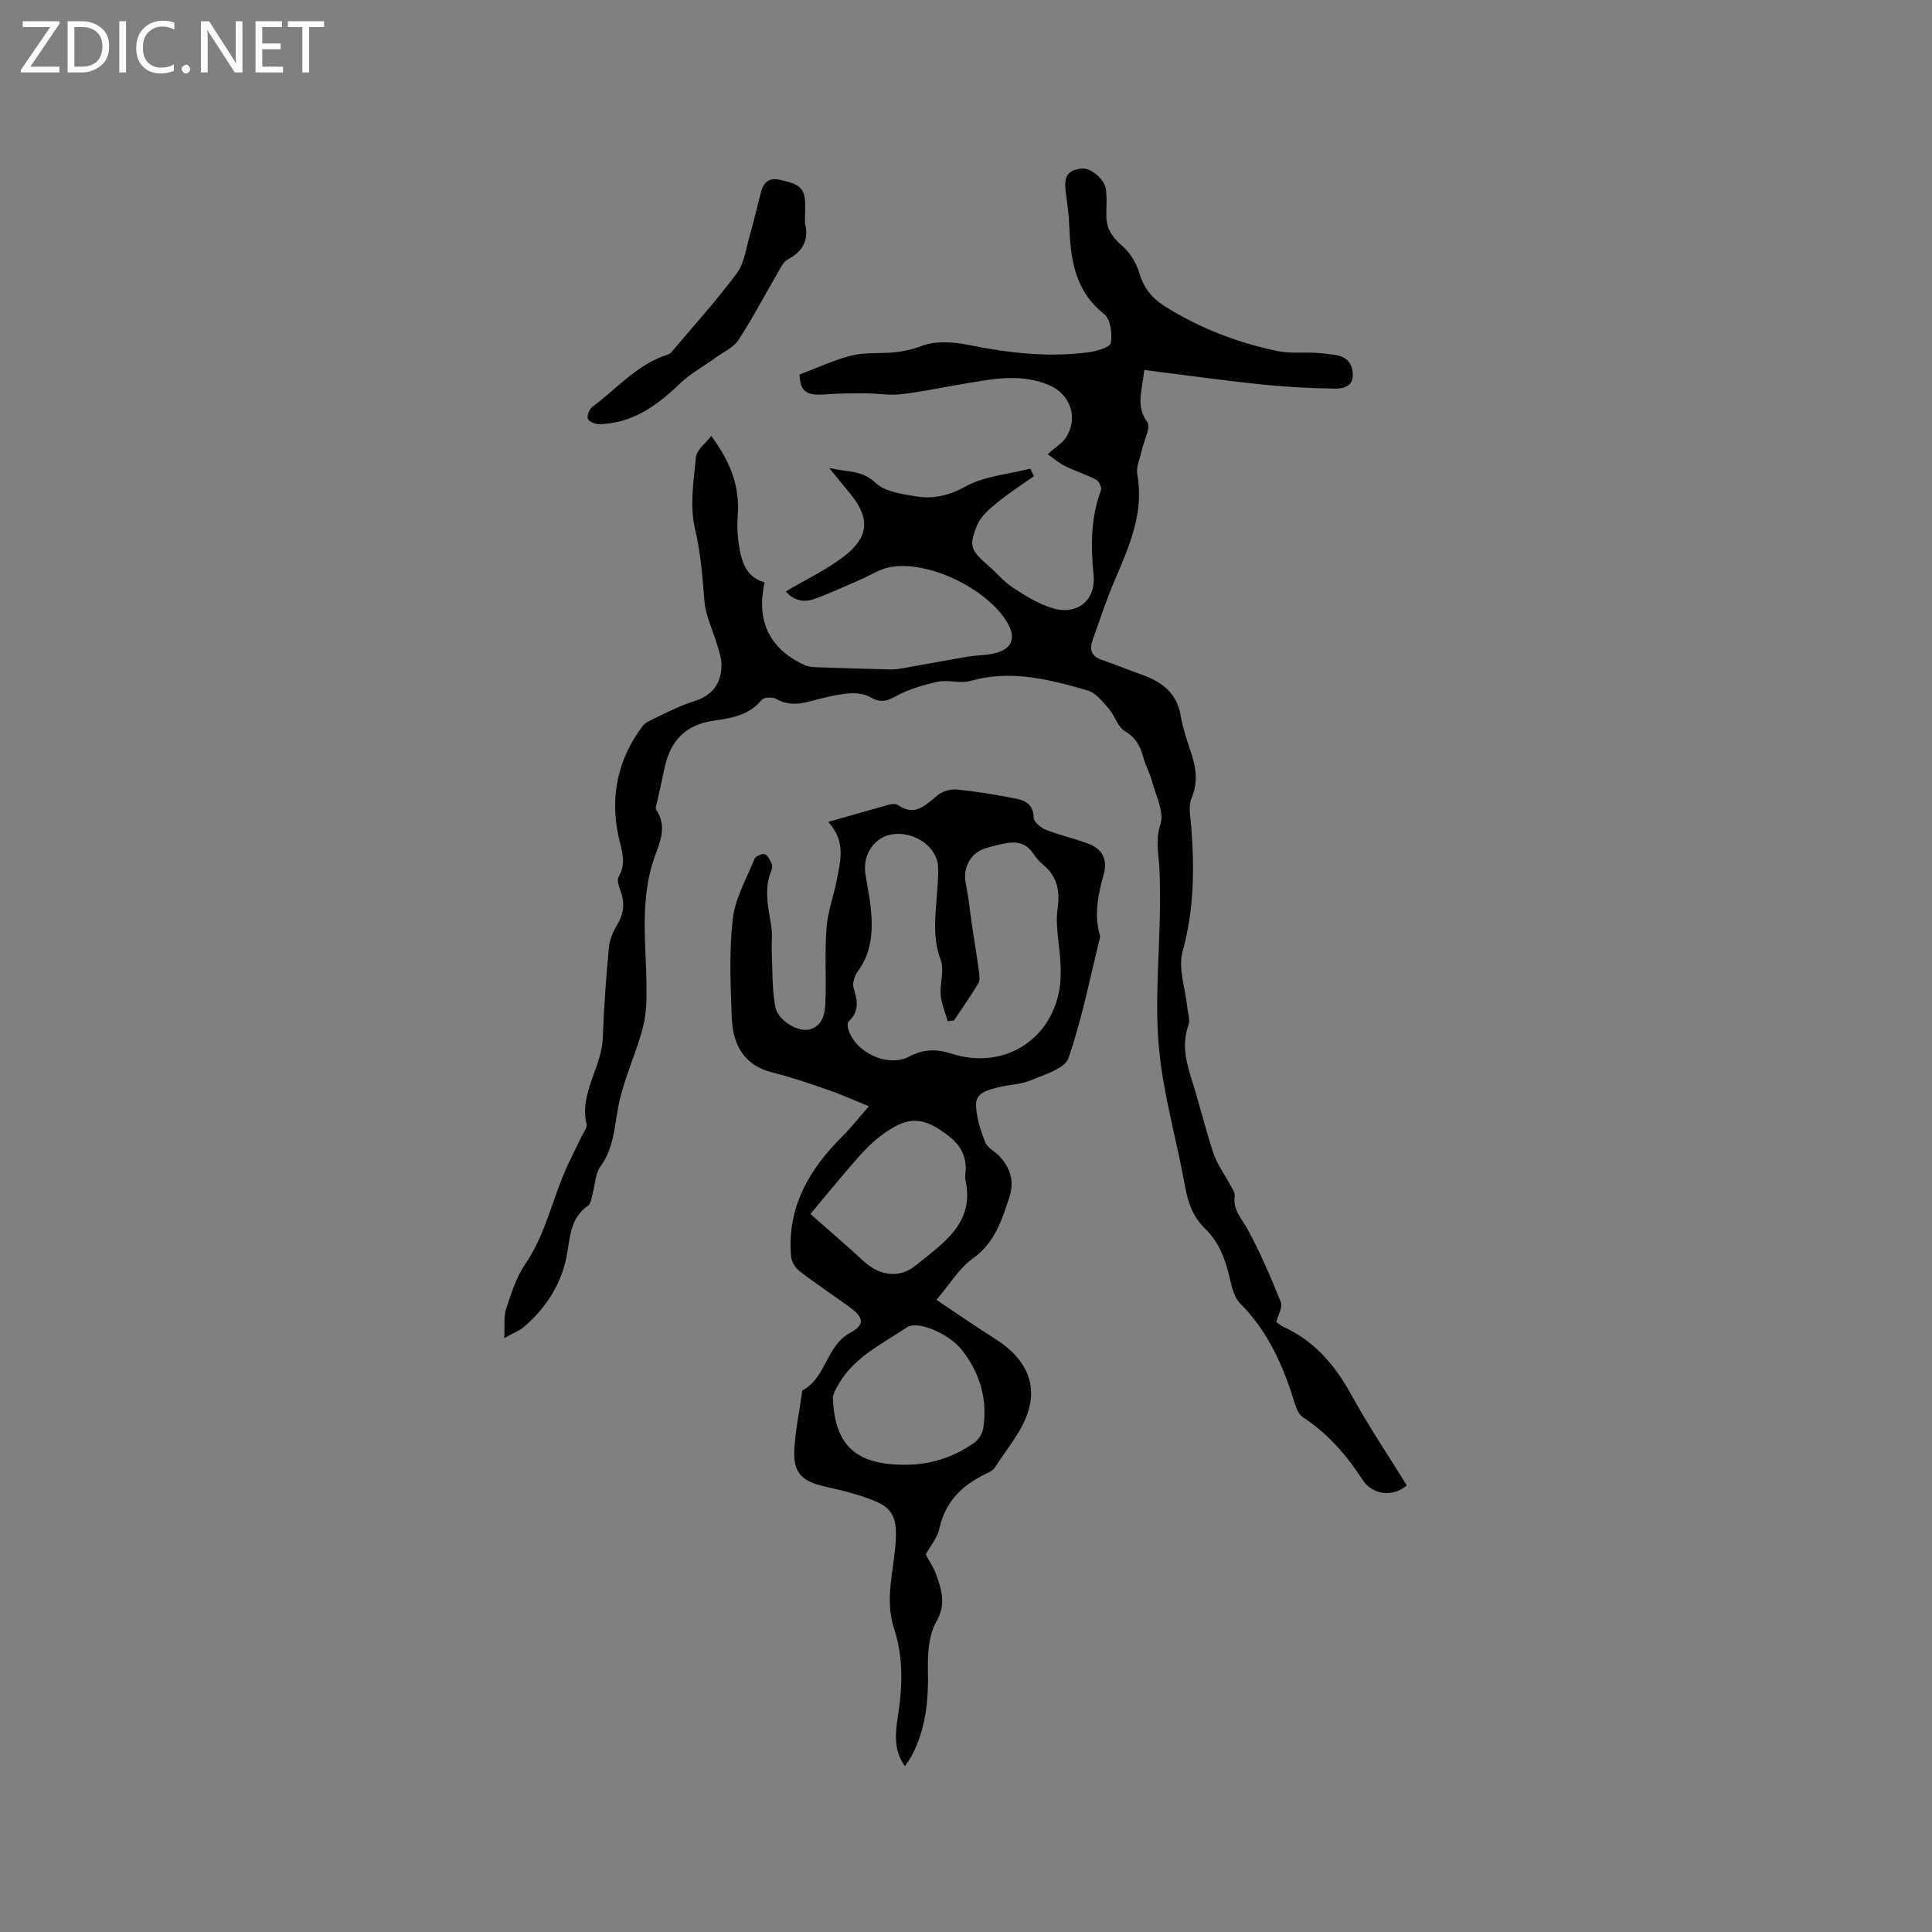 <svg enable-background="new 0 0 400 400" viewBox="0 0 400 400" xmlns="http://www.w3.org/2000/svg"><rect x="0" y="0" width="400" height="400" fill="#808080" stroke="none"/><g fill="#fcfbfa"><path d="m12.4 4.8-6.1 9h6v1.2h-8v-.5l6.1-8.9h-5.7v-1.2h7.6v.4z"/><path d="m14 15v-10.6h3c1.6 0 2.9.5 4 1.4s1.6 2.2 1.6 3.8-.5 3-1.6 3.9-2.4 1.5-4 1.5zm1.4-9.4v8.2h1.6c1.3 0 2.4-.4 3.1-1.1s1.1-1.8 1.1-3.1-.4-2.3-1.2-3-1.8-1-3.1-1z"/><path d="m26.1 4.4v10.6h-1.4v-10.6z"/><path d="m36.1 14.6c-.8.4-1.8.6-2.9.6-1.5 0-2.7-.5-3.6-1.4s-1.4-2.2-1.4-3.8c0-1.7.5-3.1 1.5-4.1s2.3-1.6 3.9-1.6c1 0 1.8.1 2.5.4v1.4c-.8-.4-1.6-.6-2.5-.6-1.2 0-2.1.4-2.9 1.2s-1.1 1.8-1.1 3.2c0 1.3.3 2.3 1 3s1.6 1.1 2.7 1.1c1 0 2-.2 2.7-.7v1.3z"/><path d="m37.6 14.3c0-.2.1-.5.3-.6s.4-.3.6-.3c.3 0 .5.1.6.3s.3.4.3.6-.1.4-.3.6-.4.3-.6.3c-.3 0-.5-.1-.6-.3s-.3-.4-.3-.6z"/><path d="m50.2 15h-1.6l-5.3-8.2c-.2-.2-.3-.5-.4-.7 0 .2.1.7.1 1.5v7.4h-1.4v-10.6h1.7l5.2 8.1c.2.4.4.6.4.7 0-.3-.1-.8-.1-1.5v-7.3h1.4z"/><path d="m58.6 15h-5.7v-10.6h5.5v1.2h-4.1v3.4h3.8v1.2h-3.8v3.6h4.3z"/><path d="m67.1 5.6h-3.1v9.4h-1.4v-9.4h-3v-1.2h7.5z"/></g><path d="m236.91 76.6c-.44 4.32-1.81 7.42.6 10.76.81 1.12-.69 3.9-1.12 5.92-.35 1.63-1.2 3.36-.93 4.88 1.45 8.03-1.67 14.96-4.68 22-1.74 4.07-3.12 8.29-4.6 12.47-.65 1.85-.21 3.25 1.86 3.96 2.8.96 5.53 2.09 8.32 3.08 4.12 1.46 7.26 3.73 8.08 8.43.43 2.49 1.21 4.94 2.03 7.34 1.12 3.27 1.69 6.38.22 9.82-.68 1.6-.24 3.75-.08 5.64.71 8.79.63 17.42-1.77 26.11-.96 3.48.58 7.65.97 11.5.13 1.25.63 2.66.24 3.73-1.43 3.98-.47 7.66.73 11.44 1.59 5.05 2.82 10.21 4.5 15.22.74 2.21 2.23 4.17 3.34 6.27.42.8 1.12 1.72 1.01 2.49-.4 2.85 1.43 4.59 2.64 6.8 2.66 4.87 4.85 10.01 6.93 15.17.4 1-.57 2.55-.96 4.05.37.27.82.73 1.37.98 6.56 2.96 10.84 8.04 14.25 14.26 3.5 6.38 7.59 12.44 11.4 18.61-2.74 2.43-7.03 2.11-9.15-1.15-3.34-5.15-7.22-9.6-12.38-12.98-.85-.55-1.36-1.86-1.69-2.93-2.35-7.66-5.49-14.83-11.31-20.64-1.22-1.22-1.7-3.37-2.12-5.18-.89-3.89-2.21-7.49-5.16-10.33-2.46-2.38-3.5-5.34-4.1-8.7-1.73-9.58-4.51-19.03-5.4-28.67-.87-9.43.08-19.03.2-28.55.04-2.84.03-5.68-.1-8.51-.15-3.07-.89-5.92.21-9.24.82-2.47-.93-5.83-1.7-8.75-.45-1.71-1.35-3.31-1.82-5.02-.64-2.31-1.51-4.12-3.81-5.48-1.53-.91-2.13-3.26-3.41-4.73-1.25-1.43-2.66-3.23-4.34-3.72-7.93-2.3-15.92-4.35-24.32-1.96-2.09.59-4.57-.31-6.72.16-3.03.65-6.13 1.59-8.82 3.08-1.97 1.09-3.22 1.2-5.15.1-1.31-.75-3.19-.91-4.75-.74-2.62.28-5.21.95-7.76 1.63-2.44.65-4.68.79-7.01-.54-.74-.42-2.53-.32-2.97.23-2.6 3.23-6.32 3.77-9.94 4.3-5.85.84-8.99 4.22-10.15 9.79-.48 2.28-1.01 4.55-1.49 6.83-.13.61-.5 1.45-.24 1.83 2.36 3.46.7 6.83-.4 9.99-3.43 9.87-1.28 19.97-1.64 29.96-.08 2.17-.46 4.39-1.08 6.47-1.54 5.16-3.85 10.15-4.8 15.4-.76 4.24-.95 8.38-3.65 12.06-1.05 1.43-1.04 3.62-1.56 5.46-.26.91-.35 2.19-.98 2.62-4.07 2.82-3.68 7.31-4.62 11.35-1.3 5.54-4.37 10.06-8.64 13.74-.92.8-2.15 1.24-4.09 2.33.13-2.51-.15-4.43.39-6.07 1.05-3.2 2.11-6.56 3.98-9.29 4.32-6.32 5.65-13.81 8.81-20.55.94-2.01 1.95-4 2.91-6 .36-.76 1.11-1.65.96-2.31-1.56-6.51 3.14-11.8 3.35-17.97.22-6.22.69-12.45 1.26-18.65.15-1.6.84-3.26 1.68-4.65 1.37-2.27 1.67-4.48.79-6.96-.35-.97-.86-2.34-.46-3.03 1.71-2.93.61-5.48-.03-8.46-1.75-8.19-.15-15.95 5-22.76.47-.63 1.29-1.06 2.03-1.4 2.78-1.29 5.51-2.8 8.43-3.68 3.87-1.17 5.81-3.58 5.88-7.47.03-1.36-.45-2.76-.84-4.1-.9-3.1-2.44-6.13-2.7-9.27-.41-5.04-.77-9.96-1.96-14.98-1.1-4.67-.28-9.88.21-14.8.15-1.51 2.01-2.85 3.16-4.38 4.12 5.52 5.96 10.66 5.48 16.56-.15 1.89-.06 3.83.21 5.71.51 3.54 1.4 6.95 5.37 8.04-1.81 8.04 1.05 13.82 8.28 17.13.74.34 1.64.41 2.47.44 5.08.18 10.17.34 15.25.46.83.02 1.67-.09 2.49-.23 4.54-.79 9.06-1.65 13.6-2.42 1.77-.3 3.6-.27 5.35-.65 3.76-.82 4.73-3.19 2.77-6.46-4.24-7.09-16.6-12.98-24.42-11.39-2.11.43-4.03 1.73-6.06 2.6-3.2 1.37-6.35 2.88-9.64 4.02-2.41.84-4.49-.13-5.7-1.63 4.18-2.48 8.58-4.52 12.28-7.44 5.01-3.95 5.07-7.89 1.11-12.7-1.27-1.54-2.52-3.09-4.4-5.4 3.81.89 6.73.38 9.53 3.03 1.96 1.86 5.5 2.37 8.44 2.84 3.51.56 6.71-.1 10.16-2.01 3.97-2.2 8.95-2.57 13.49-3.73.25.52.5 1.04.75 1.56-2.56 1.82-5.23 3.52-7.66 5.51-1.56 1.28-3.3 2.77-4.05 4.54-1.84 4.32-1.37 5.3 2.15 8.36 1.76 1.53 3.28 3.4 5.2 4.66 2.6 1.69 5.36 3.42 8.3 4.28 5.05 1.47 8.93-1.64 8.41-6.92-.59-6.01-.6-11.8 1.54-17.53.21-.55-.43-1.87-1.02-2.18-2.04-1.07-4.28-1.76-6.35-2.78-1.26-.62-2.35-1.57-3.69-2.49 1.67-1.48 3.01-2.25 3.77-3.4 2.66-4.02 1.05-8.98-3.49-10.92-5.89-2.51-11.87-1.22-17.83-.22-4.28.72-8.54 1.63-12.84 2.13-2.38.28-4.83-.19-7.25-.2-2.82-.01-5.65.01-8.46.23-3.92.31-5.13-.68-5.25-4.11 3.58-1.36 6.89-2.92 10.37-3.85 2.51-.67 5.24-.56 7.87-.66 2.52-.09 4.79-.58 7.24-1.48 2.86-1.05 6.52-.75 9.64-.12 8.17 1.65 16.33 2.58 24.61 1.51 1.71-.22 4.54-1.02 4.71-1.94.35-1.9-.06-4.95-1.37-5.98-6.18-4.87-6.98-11.51-7.24-18.54-.08-2.22-.43-4.43-.71-6.63-.43-3.4.33-4.59 3.23-4.97 1.88-.25 4.86 2.22 5.1 4.41.18 1.68.1 3.39.06 5.09-.06 2.75 1.12 4.66 3.25 6.48 1.64 1.41 2.99 3.59 3.6 5.68.94 3.19 2.68 5.28 5.47 7 7.21 4.47 14.97 7.46 23.22 9.15 2.45.51 5.07.2 7.6.34 1.47.08 2.95.24 4.41.48 2.16.35 3.35 1.62 3.48 3.87.15 2.62-2 3.09-3.57 3.07-5.25-.06-10.5-.36-15.72-.9-7.84-.83-15.67-1.93-23.88-2.96z" fill="#010102"/><path d="m193.88 269.12c4.58 3.05 8.3 5.66 12.14 8.06 5.6 3.51 8.83 8.52 6.89 14.93-1.28 4.24-4.5 7.91-6.97 11.77-.41.65-1.35 1.01-2.11 1.39-4.77 2.36-8.16 5.74-9.34 11.2-.4 1.87-1.82 3.51-2.83 5.36.68 1.27 1.6 2.6 2.13 4.07 1.17 3.25 2.16 6.2.05 9.9-1.61 2.81-1.79 6.73-1.72 10.13.13 6.26-.45 12.26-3.51 17.83-.34.62-.78 1.2-1.25 1.92-2.54-3.5-1.93-7.25-1.38-10.88.89-5.95 1.02-11.82-.87-17.6-2.04-6.24.07-12.39.36-18.57.18-3.89-.5-6.23-4.04-7.73-3.37-1.43-7.01-2.32-10.6-3.12-4.83-1.08-6.63-2.83-6.37-7.73.2-3.79 1-7.55 1.53-11.32.04-.31.05-.8.23-.9 4.86-2.65 4.83-9.24 9.84-11.91 2.98-1.59 2.81-3.12.02-5.16-3.51-2.56-7.14-4.96-10.58-7.61-.86-.66-1.63-1.96-1.72-3.03-.86-10.15 3.73-18.02 10.67-24.89 1.75-1.74 3.27-3.71 5.44-6.19-3.34-1.36-5.8-2.48-8.35-3.36-3.8-1.31-7.61-2.65-11.51-3.6-6.13-1.5-8.32-5.9-8.53-11.48-.26-6.77-.56-13.63.21-20.33.49-4.27 2.84-8.35 4.51-12.45.23-.55 1.48-1.12 2.08-.97s1.08 1.14 1.42 1.85c.2.43.18 1.1-.01 1.55-1.68 3.96-.55 7.88.01 11.84.24 1.64-.01 3.34.06 5 .17 3.78.05 7.63.73 11.32.54 2.95 4.95 5.55 7.43 4.63 2.83-1.05 2.91-3.92 2.98-6.44.13-4.86-.18-9.75.21-14.59.27-3.33 1.49-6.57 2.13-9.89.76-3.94 1.9-7.96-1.79-11.95 4.5-1.28 8.51-2.45 12.55-3.56.59-.16 1.43-.24 1.87.06 3.54 2.45 5.7.06 8.18-1.98 1-.83 2.67-1.37 3.96-1.24 4.2.43 8.39 1.1 12.53 1.95 1.87.38 3.43 1.35 3.45 3.89.01.86 1.45 2.08 2.48 2.49 2.94 1.16 6.06 1.84 9.01 2.97 2.79 1.06 3.81 3.35 3.03 6.18-1.16 4.23-2.09 8.42-.79 12.78.03.1.04.22.02.32-2.08 8.38-3.73 16.91-6.54 25.03-.76 2.19-4.95 3.4-7.77 4.59-2.1.88-4.55.91-6.81 1.48-2.05.52-4.64 1.07-4.57 3.64.08 2.6.94 5.26 1.9 7.72.45 1.15 1.98 1.86 2.92 2.86 2.28 2.41 3.17 5.2 2.1 8.47-1.57 4.81-3.03 9.49-7.59 12.75-2.82 2.01-4.73 5.28-7.52 8.55zm3.63-57.84c-.44.04-.87.09-1.31.13-.5-1.8-1.28-3.58-1.44-5.42-.21-2.41.8-5.13.01-7.23-1.83-4.85-1.04-9.6-.72-14.43.11-1.69.27-3.4.15-5.08-.28-3.88-4.68-7-9.08-6.57-3.9.38-6.59 4.1-5.95 8.24.37 2.41.89 4.8 1.13 7.22.45 4.57.21 9.01-2.69 12.95-.68.92-1.19 2.51-.87 3.5.83 2.59 1.2 4.85-1.06 6.91-.3.27-.18 1.2 0 1.74 1.55 4.77 8.16 7.81 12.53 5.52 2.95-1.55 5.6-1.64 8.76-.62 10.53 3.4 20.42-2.5 22.35-13.16.33-1.86.32-3.81.23-5.7-.17-3.68-1.09-7.44-.6-11.02.53-3.84-.02-6.76-2.99-9.23-.81-.67-1.51-1.51-2.09-2.38-1.38-2.05-3.33-2.48-5.56-2.08-1.45.27-2.89.63-4.3 1.07-3.18.99-4.74 4.12-4.04 7.41.58 2.74.82 5.54 1.24 8.32.49 3.3 1.04 6.6 1.49 9.9.11.77.21 1.75-.16 2.35-1.58 2.62-3.34 5.12-5.03 7.66zm-10.49 91.98c5.35.08 10.23-1.44 14.59-4.48.91-.63 1.76-1.87 1.94-2.94.98-6.06-.64-11.53-4.39-16.33-2.61-3.34-9.1-6.21-11.4-4.69-5.4 3.58-11.51 6.45-14.64 12.67-.32.63-.7 1.35-.68 2.01.39 9.67 4.69 13.7 14.58 13.76zm-19.24-51.92c3.75 3.32 7.45 6.46 11.01 9.76 3.29 3.05 7.41 3.67 10.85.86 5.57-4.56 12.22-8.64 10.25-17.66-.15-.7.04-1.47.06-2.21.06-2.87-1.19-5.06-3.43-6.81-5.33-4.17-8.45-4.33-13.86-.35-1.78 1.31-3.4 2.89-4.86 4.55-3.29 3.72-6.43 7.59-10.02 11.86z" fill="#010102"/><path d="m166.66 46.25c.78 2.92-.08 5.7-3.58 7.47-.82.42-1.36 1.53-1.87 2.42-2.77 4.75-5.32 9.64-8.31 14.24-1.01 1.56-3.06 2.45-4.66 3.61-2.52 1.83-5.32 3.36-7.54 5.49-4.71 4.53-9.77 8.15-16.58 8.35-.83.02-2.17-.51-2.4-1.11-.24-.65.29-2.03.93-2.5 5.08-3.74 9.26-8.79 15.55-10.8.29-.09.61-.27.8-.5 4.56-5.41 9.34-10.66 13.54-16.33 1.6-2.16 1.95-5.29 2.74-8.02.85-2.94 1.51-5.93 2.3-8.89.54-2.04 1.76-2.97 3.98-2.43 2.29.57 4.75.88 5.07 3.88.16 1.47.03 2.97.03 5.12z" fill="#010102"/></svg>